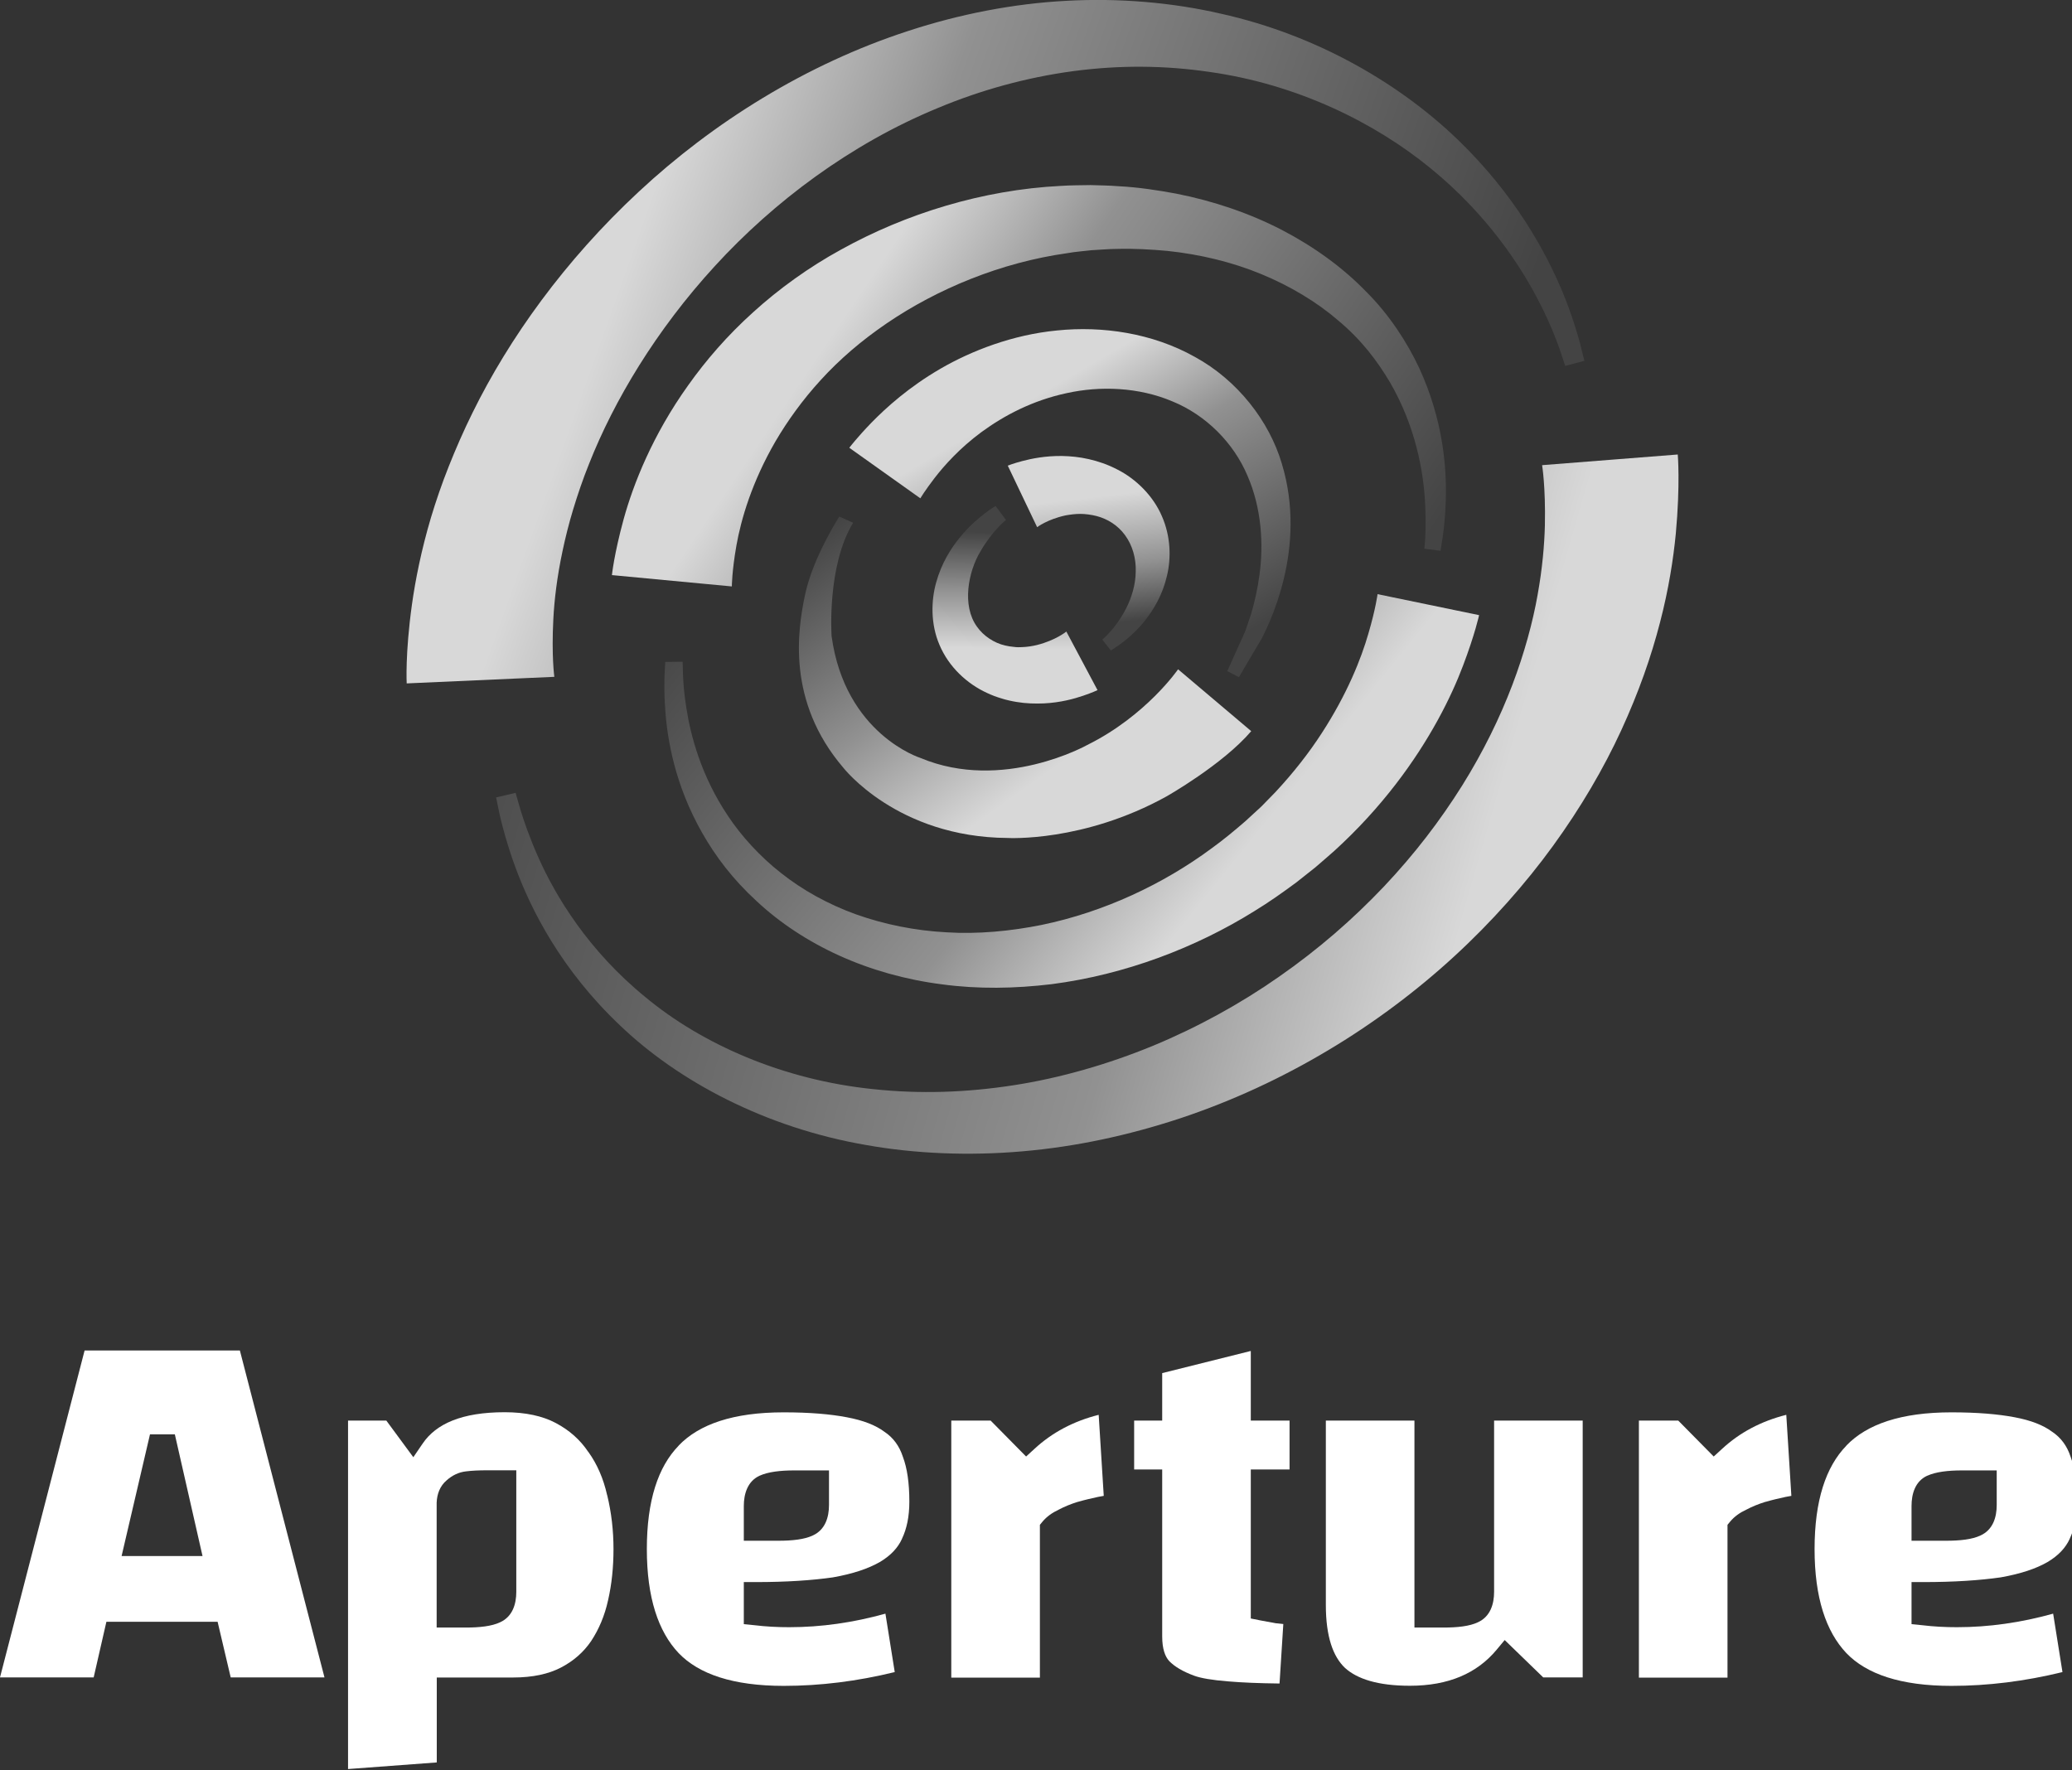 <svg width="158" height="135" viewBox="0 0 158 135" fill="none" xmlns="http://www.w3.org/2000/svg">
<rect x="0" y="0" width="158" height="135" fill="#333333" stroke="none"/>
<g clip-path="url(#clip0_1418_2231)">
<path d="M153.634 108.094C154.874 108.328 155.808 108.696 156.473 109.19L156.482 109.199L156.5 109.208C157.156 109.648 157.623 110.277 157.893 111.104L157.902 111.113V111.131C158.216 111.966 158.387 113.089 158.387 114.527C158.387 115.668 158.189 116.593 157.83 117.348V117.357C157.515 118.049 156.967 118.642 156.132 119.136C155.278 119.63 154.101 120.034 152.556 120.304C150.984 120.529 149.025 120.663 146.662 120.663H145.764V123.871L146.572 123.952C147.013 124.006 147.444 124.042 147.893 124.068C148.342 124.095 148.791 124.104 149.232 124.104C151.657 124.104 154.11 123.754 156.563 123.071L157.273 127.527C154.407 128.228 151.586 128.579 148.809 128.579C144.937 128.579 142.332 127.68 140.795 126.081C139.241 124.437 138.37 121.849 138.37 118.148C138.37 114.437 139.232 111.868 140.795 110.259V110.25C142.359 108.624 144.955 107.717 148.809 107.717C150.768 107.717 152.367 107.852 153.634 108.094ZM152.259 114.788V112.146H149.618C148.549 112.146 147.623 112.254 146.968 112.55H146.959C146.024 112.982 145.764 113.961 145.764 114.859V117.51H148.405C149.456 117.51 150.391 117.411 151.029 117.106C151.972 116.674 152.259 115.722 152.259 114.788Z" fill="white"/>
<path d="M136.213 107.906L136.6 114.087C136.456 114.114 136.312 114.141 136.159 114.168C135.665 114.275 135.153 114.392 134.632 114.545H134.623H134.614C134.093 114.707 133.608 114.904 133.15 115.147C132.664 115.372 132.251 115.668 131.937 116.045L131.73 116.297V127.95H124.974V108.346H127.975L130.679 111.086L131.317 110.502C132.655 109.262 134.291 108.391 136.213 107.906Z" fill="white"/>
<path d="M120.688 108.346V127.932H117.678L114.74 125.084L114.12 125.829C112.62 127.626 110.455 128.57 107.508 128.57C105.064 128.57 103.483 128.049 102.557 127.204C101.659 126.35 101.102 124.841 101.102 122.406V108.346H107.858V124.131H110.077C111.129 124.131 112.063 124.033 112.701 123.727C113.644 123.296 113.932 122.343 113.932 121.409V108.346H120.688Z" fill="white"/>
<path d="M111.697 128.705C111.697 128.717 111.685 128.717 111.697 128.705C111.685 128.717 111.685 128.705 111.697 128.705Z" fill="white"/>
<path d="M97.365 123.808C97.526 123.826 97.688 123.844 97.859 123.862L97.571 128.399C96.017 128.381 94.714 128.327 93.663 128.237C92.405 128.139 91.57 127.986 91.093 127.815C90.177 127.483 89.557 127.096 89.162 126.692C88.847 126.351 88.623 125.767 88.623 124.805V112.074H86.484V108.346H88.623V104.725L95.379 103.036V108.346H98.335V112.074H95.379V123.44L96.098 123.584C96.466 123.655 96.861 123.727 97.311 123.808H97.338H97.365Z" fill="white"/>
<path d="M83.726 114.168C83.232 114.275 82.72 114.392 82.19 114.545H82.181C81.66 114.707 81.174 114.904 80.716 115.147C80.24 115.372 79.818 115.668 79.503 116.045L79.297 116.297V127.95H72.54V108.346H75.541L78.245 111.086L78.883 110.502C80.222 109.262 81.857 108.391 83.78 107.906L84.166 114.087C84.022 114.114 83.879 114.141 83.726 114.168Z" fill="white"/>
<path d="M64.58 108.094C65.829 108.328 66.764 108.696 67.428 109.19L67.437 109.199L67.455 109.208C68.111 109.648 68.578 110.277 68.848 111.104L68.857 111.113V111.131C69.171 111.966 69.342 113.089 69.342 114.527C69.342 115.668 69.144 116.593 68.785 117.348V117.357C68.471 118.049 67.923 118.642 67.087 119.136C66.224 119.63 65.048 120.034 63.511 120.304C61.939 120.529 59.989 120.663 57.617 120.663H56.719V123.871L57.528 123.952C57.968 124.006 58.399 124.042 58.848 124.068C59.297 124.095 59.747 124.104 60.187 124.104C62.622 124.104 65.065 123.754 67.518 123.071L68.228 127.527C65.362 128.228 62.541 128.579 59.765 128.579C55.892 128.579 53.287 127.68 51.751 126.081C50.196 124.437 49.325 121.849 49.325 118.148C49.325 114.437 50.187 111.868 51.751 110.259V110.25C53.314 108.624 55.91 107.717 59.765 107.717C61.723 107.717 63.323 107.852 64.58 108.094ZM63.215 114.788V112.146H60.573C59.504 112.146 58.579 112.254 57.923 112.55L57.905 112.559C56.997 112.982 56.719 113.952 56.719 114.859V117.51H59.36C60.412 117.51 61.346 117.411 61.984 117.106C62.927 116.674 63.215 115.722 63.215 114.788Z" fill="white"/>
<path d="M46.306 114.051C46.62 115.354 46.782 116.719 46.782 118.148C46.782 119.531 46.647 120.834 46.369 122.047C46.108 123.233 45.668 124.266 45.075 125.165C44.5 126.009 43.736 126.683 42.766 127.186C41.832 127.671 40.628 127.941 39.118 127.941H33.306V134.418L26.54 134.922V108.346H29.46L31.518 111.14L32.236 110.089C33.252 108.597 35.21 107.708 38.481 107.708C40.08 107.708 41.365 107.995 42.371 108.525C43.422 109.082 44.24 109.81 44.859 110.736L44.868 110.745L44.877 110.753C45.533 111.67 46.01 112.757 46.297 114.033L46.306 114.051ZM39.37 121.409V112.137H37.151C36.504 112.137 35.974 112.164 35.543 112.218C34.968 112.281 34.473 112.532 34.06 112.901C33.539 113.341 33.323 113.961 33.297 114.608V114.626V124.131H35.516C36.567 124.131 37.501 124.032 38.139 123.727C39.083 123.296 39.37 122.343 39.37 121.409Z" fill="white"/>
<path d="M18.292 103L24.743 127.932H17.592L16.594 123.691H8.113L7.143 127.932H0L6.451 103H18.292ZM15.444 118.678L13.333 109.397H11.437L9.272 118.678H15.444Z" fill="white"/>
<path d="M39.319 60.468C39.319 60.468 39.444 60.931 39.694 61.782C39.957 62.634 40.37 63.86 41.045 65.374C42.371 68.365 44.861 72.495 49.214 76.049C53.505 79.615 59.685 82.369 66.615 83.069C70.118 83.445 73.67 83.332 77.298 82.769C80.876 82.218 84.529 81.155 87.907 79.766C91.322 78.351 94.574 76.562 97.526 74.497C100.541 72.395 103.156 70.117 105.52 67.627C107.884 65.124 109.811 62.596 111.487 59.93C113.113 57.327 114.377 54.724 115.315 52.259C116.241 49.831 116.891 47.404 117.242 45.414C117.617 43.349 117.767 41.547 117.805 40.07C117.867 37.117 117.592 35.477 117.592 35.477L127.937 34.664C127.937 34.664 128.138 36.892 127.787 40.721C127.6 42.623 127.249 44.926 126.586 47.466C125.911 50.082 124.973 52.772 123.622 55.713C122.283 58.616 120.544 61.595 118.418 64.523C116.328 67.402 113.739 70.33 110.887 72.945C108.035 75.573 104.707 78.064 101.254 80.116C97.739 82.218 93.961 83.97 90.021 85.284C86.043 86.598 82.027 87.462 77.949 87.812C73.908 88.163 69.792 88 66.015 87.324C58.346 85.998 51.716 82.456 47.288 78.214C42.809 73.984 40.47 69.354 39.281 66.088C38.681 64.448 38.331 63.109 38.118 62.208C37.93 61.307 37.83 60.819 37.83 60.819L39.319 60.468Z" fill="url(#paint0_linear_1418_2231)"/>
<path d="M108.61 41.848C108.61 41.848 108.798 40.471 108.66 38.181C108.522 35.891 107.947 32.55 106.008 29.183C104.995 27.481 103.806 25.917 102.042 24.44C100.404 23.026 98.377 21.812 96.163 20.899C93.949 19.985 91.509 19.397 88.995 19.134C87.744 19.022 86.468 18.947 85.192 18.984C84.566 18.984 83.953 19.047 83.228 19.084C82.59 19.159 82.014 19.197 81.376 19.31C76.31 20.023 71.494 22.025 67.628 24.653C65.664 25.992 64.026 27.406 62.587 28.983C61.198 30.497 60.035 32.124 59.134 33.663C57.333 36.767 56.507 39.62 56.157 41.597C55.807 43.587 55.807 44.726 55.807 44.726L46.662 43.862C46.662 43.862 46.825 42.261 47.563 39.57C48.301 36.905 49.765 33.175 52.479 29.384C53.83 27.481 55.456 25.592 57.445 23.802C59.372 22.05 61.686 20.373 64.138 19.034C69.079 16.294 74.934 14.479 80.876 14.179C81.602 14.129 82.415 14.129 83.153 14.116C83.803 14.141 84.566 14.141 85.317 14.204C86.793 14.279 88.257 14.504 89.683 14.767C92.548 15.33 95.3 16.269 97.764 17.545C100.229 18.834 102.405 20.411 104.194 22.263C105.933 23.99 107.322 26.142 108.222 28.07C110.061 32.062 110.324 35.716 110.249 38.169C110.211 39.395 110.099 40.383 109.999 41.034C109.899 41.672 109.848 42.01 109.848 42.01L108.61 41.848Z" fill="url(#paint1_linear_1418_2231)"/>
<path d="M119.356 27.907C119.356 27.907 119.206 27.469 118.931 26.631C118.643 25.817 118.18 24.616 117.442 23.177C116.003 20.311 113.389 16.344 109.11 12.852C104.87 9.373 98.94 6.42 92.197 5.481C88.782 4.981 85.342 4.956 81.802 5.431C78.287 5.907 74.809 6.858 71.494 8.247C64.851 10.988 58.997 15.393 54.518 20.286C50.015 25.191 46.812 30.585 44.923 35.365C44.435 36.579 44.06 37.693 43.697 38.882C43.372 39.958 43.109 41.022 42.897 42.023C42.471 44.025 42.271 45.765 42.196 47.191C42.046 50.044 42.271 51.621 42.271 51.621L31.013 52.122C31.013 52.122 30.887 49.882 31.413 46.103C31.676 44.225 32.126 41.96 32.864 39.47C33.239 38.231 33.677 36.93 34.227 35.553C34.728 34.289 35.353 32.85 36.041 31.461C38.819 25.817 43.059 19.873 48.714 14.617C54.343 9.373 61.449 4.893 69.28 2.353C73.183 1.076 77.273 0.276 81.301 0.063C85.304 -0.162 89.395 0.188 93.073 1.039C100.579 2.703 106.846 6.495 111.149 10.637C115.49 14.817 117.905 19.235 119.206 22.401C119.856 23.99 120.232 25.279 120.482 26.167C120.694 27.056 120.819 27.519 120.819 27.519L119.356 27.907Z" fill="url(#paint2_linear_1418_2231)"/>
<path d="M93.586 51.183C93.586 51.183 93.924 50.444 94.499 49.156C94.649 48.83 94.812 48.48 94.974 48.092C95.1 47.716 95.237 47.303 95.387 46.878C95.662 45.964 95.9 44.926 96.05 43.787C96.351 41.509 96.213 38.781 95.125 36.278C94.074 33.788 91.972 31.661 89.395 30.61C86.818 29.521 83.891 29.421 81.339 29.984C78.712 30.547 76.56 31.698 74.846 32.95C73.17 34.189 72.007 35.502 71.269 36.454C70.531 37.417 70.18 38.005 70.18 38.005L64.764 34.151C64.764 34.151 65.327 33.4 66.452 32.236C67.591 31.073 69.305 29.521 71.719 28.119C74.071 26.755 77.211 25.529 80.613 25.203C84.041 24.853 87.856 25.391 91.109 27.218C94.387 29.008 96.788 32.136 97.739 35.34C98.727 38.569 98.49 41.685 97.902 44.125C97.601 45.364 97.226 46.453 96.826 47.391C96.588 47.917 96.463 48.217 96.2 48.718C95.988 49.081 95.788 49.418 95.6 49.731C94.887 50.945 94.474 51.646 94.474 51.646L93.586 51.183Z" fill="url(#paint3_linear_1418_2231)"/>
<path d="M52.054 50.47C52.054 50.47 52.066 50.796 52.079 51.409C52.104 51.997 52.154 52.848 52.329 53.937C52.654 56.089 53.467 59.193 55.531 62.258C56.52 63.748 57.958 65.337 59.547 66.576C61.186 67.877 63.137 68.966 65.289 69.742C67.441 70.505 69.78 70.981 72.182 71.106C74.546 71.257 77.061 71.018 79.425 70.543C84.216 69.554 88.72 67.414 92.36 64.724C93.286 64.06 94.136 63.347 94.962 62.635L96.188 61.508L97.239 60.431C98.64 58.93 99.828 57.403 100.791 55.914C102.718 52.948 103.794 50.245 104.344 48.33C104.907 46.416 105.045 45.315 105.045 45.315L112.788 46.916C112.788 46.916 112.475 48.368 111.562 50.771C110.662 53.161 109.035 56.44 106.408 59.843C105.095 61.545 103.544 63.26 101.742 64.9C101.267 65.312 100.791 65.737 100.304 66.15C99.828 66.526 99.353 66.901 98.865 67.29C97.839 68.052 96.776 68.803 95.65 69.491C91.172 72.282 85.792 74.334 80.201 75.06C77.386 75.398 74.596 75.448 71.819 75.073C69.067 74.722 66.402 73.972 64.001 72.883C61.599 71.794 59.447 70.367 57.696 68.728C55.869 67.051 54.568 65.325 53.53 63.498C51.478 59.881 50.89 56.452 50.728 54.137C50.64 52.973 50.653 52.035 50.678 51.409C50.715 50.796 50.728 50.483 50.728 50.483L52.054 50.47Z" fill="url(#paint4_linear_1418_2231)"/>
<path d="M76.71 39.657C76.71 39.657 75.685 40.458 74.759 42.06C73.833 43.599 73.333 46.177 74.496 47.792C74.997 48.505 75.81 49.043 76.648 49.231C76.848 49.281 77.098 49.318 77.261 49.331C77.636 49.381 77.661 49.356 77.911 49.356C78.324 49.343 78.712 49.281 79.075 49.193C80.513 48.83 81.314 48.167 81.314 48.167L83.691 52.635C83.691 52.635 83.303 52.822 82.602 53.06C81.902 53.298 80.876 53.586 79.588 53.648C78.95 53.673 78.249 53.661 77.511 53.536C77.186 53.486 76.635 53.36 76.423 53.285C75.997 53.16 75.66 53.035 75.259 52.847C73.758 52.159 72.357 50.883 71.644 49.193C70.956 47.604 70.993 45.802 71.394 44.4C71.794 42.961 72.507 41.822 73.208 40.971C73.908 40.108 74.609 39.532 75.109 39.144C75.622 38.756 75.922 38.594 75.922 38.594L76.71 39.657Z" fill="url(#paint5_linear_1418_2231)"/>
<path d="M84.054 48.78C84.054 48.78 85.067 47.979 85.88 46.39C86.28 45.602 86.593 44.613 86.605 43.612C86.643 42.598 86.355 41.585 85.792 40.821C85.242 40.058 84.441 39.57 83.616 39.357C83.228 39.257 82.753 39.194 82.39 39.194C81.989 39.194 81.614 39.245 81.264 39.307C79.863 39.607 79.087 40.208 79.087 40.208L76.848 35.515C76.848 35.515 77.236 35.353 77.949 35.165C78.662 34.977 79.7 34.764 80.976 34.777C81.614 34.789 82.302 34.852 83.015 35.015C83.766 35.19 84.441 35.415 85.192 35.803C86.631 36.529 87.932 37.818 88.595 39.357C89.27 40.884 89.32 42.561 88.982 43.937C88.657 45.339 87.994 46.465 87.331 47.304C86.668 48.142 85.98 48.718 85.492 49.081C84.992 49.444 84.704 49.606 84.704 49.606L84.054 48.78Z" fill="url(#paint6_linear_1418_2231)"/>
<path d="M64.001 39.395C64.001 39.395 62.025 42.449 61.411 45.265C60.798 48.08 59.998 53.499 64.288 58.53C64.288 58.53 68.391 63.861 76.849 63.911C76.849 63.911 82.615 64.249 88.945 60.745C88.945 60.745 93.237 58.317 95.412 55.764L89.834 51.046C89.834 51.046 87.406 54.588 82.915 56.815C82.915 56.815 76.46 60.444 70.18 57.804C70.18 57.804 64.439 56.002 63.413 48.518C63.413 48.518 63.038 43.187 65.052 39.871L64.001 39.395Z" fill="url(#paint7_linear_1418_2231)"/>
</g>
<defs>
<linearGradient id="paint0_linear_1418_2231" x1="121.764" y1="34.92" x2="43.602" y2="12.329" gradientUnits="userSpaceOnUse">
<stop stop-color="#D8D8D8"/>
<stop offset="0.288" stop-color="#919191"/>
<stop offset="1" stop-color="#444444"/>
</linearGradient>
<linearGradient id="paint1_linear_1418_2231" x1="50.587" y1="44.468" x2="88.905" y2="70.438" gradientUnits="userSpaceOnUse">
<stop stop-color="#D8D8D8"/>
<stop offset="0.27" stop-color="#919191"/>
<stop offset="1" stop-color="#444444"/>
</linearGradient>
<linearGradient id="paint2_linear_1418_2231" x1="36.543" y1="51.683" x2="98.234" y2="73.717" gradientUnits="userSpaceOnUse">
<stop stop-color="#D8D8D8"/>
<stop offset="0.288" stop-color="#919191"/>
<stop offset="1" stop-color="#444444"/>
</linearGradient>
<linearGradient id="paint3_linear_1418_2231" x1="64.95" y1="38.412" x2="76.909" y2="58.876" gradientUnits="userSpaceOnUse">
<stop stop-color="#D8D8D8"/>
<stop offset="0.331" stop-color="#919191"/>
<stop offset="1" stop-color="#444444"/>
</linearGradient>
<linearGradient id="paint4_linear_1418_2231" x1="109.986" y1="46.096" x2="74.604" y2="17.55" gradientUnits="userSpaceOnUse">
<stop stop-color="#D8D8D8"/>
<stop offset="0.288" stop-color="#919191"/>
<stop offset="1" stop-color="#444444"/>
</linearGradient>
<linearGradient id="paint5_linear_1418_2231" x1="85.043" y1="49.587" x2="85.178" y2="40.743" gradientUnits="userSpaceOnUse">
<stop stop-color="#D8D8D8"/>
<stop offset="0.501" stop-color="#919191"/>
<stop offset="1" stop-color="#444444"/>
</linearGradient>
<linearGradient id="paint6_linear_1418_2231" x1="73.264" y1="39.111" x2="74.409" y2="48.789" gradientUnits="userSpaceOnUse">
<stop stop-color="#D8D8D8"/>
<stop offset="0.551" stop-color="#919191"/>
<stop offset="1" stop-color="#444444"/>
</linearGradient>
<linearGradient id="paint7_linear_1418_2231" x1="91.972" y1="50.286" x2="77.428" y2="29.946" gradientUnits="userSpaceOnUse">
<stop stop-color="#D8D8D8"/>
<stop offset="0.424" stop-color="#919191"/>
<stop offset="1" stop-color="#444444"/>
</linearGradient>
<clipPath id="clip0_1418_2231">
<rect width="158" height="135" fill="white"/>
</clipPath>
</defs>
</svg>
